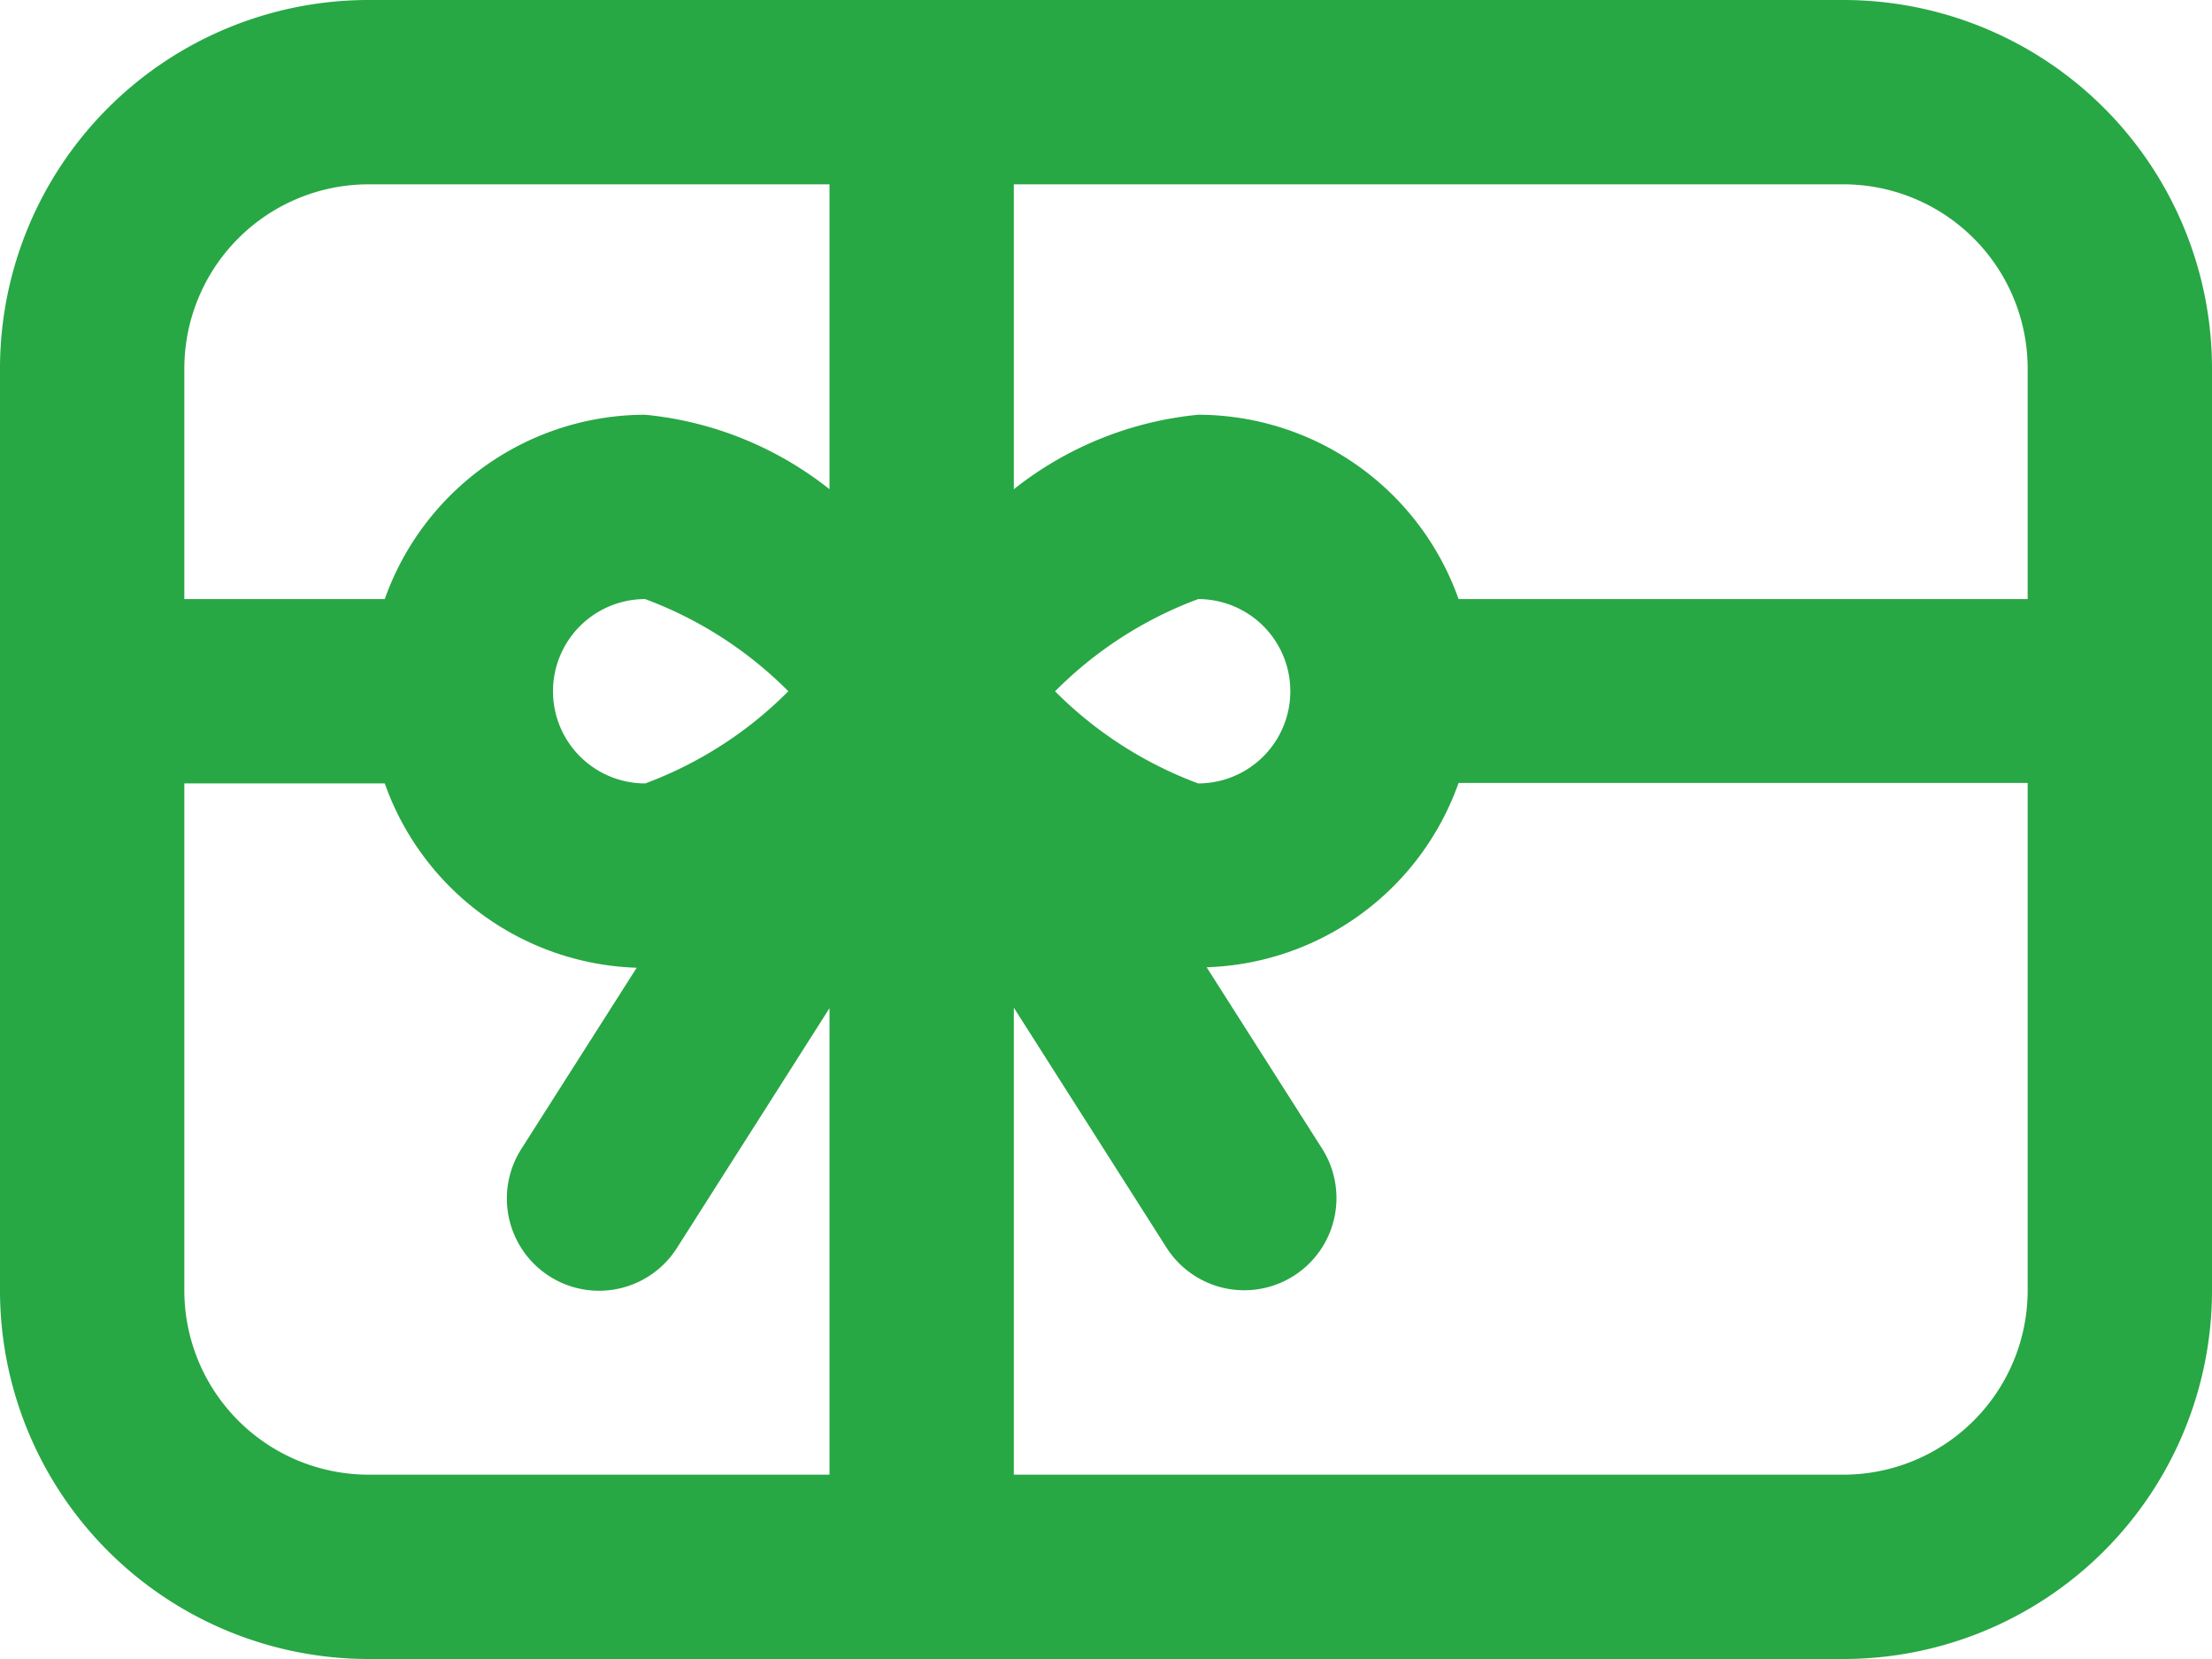 <svg xmlns="http://www.w3.org/2000/svg" width="18" height="13.5" viewBox="0 0 18 13.5">
  <g id="Card" transform="translate(-108 -156)">
    <path id="Path_17" data-name="Path 17" d="M123,156H111a3,3,0,0,0-3,3v7.5a3,3,0,0,0,3,3h12a3,3,0,0,0,3-3V159a3,3,0,0,0-3-3Zm1.5,3v1.875h-4.631a2.251,2.251,0,0,0-2.119-1.5,2.855,2.855,0,0,0-1.5.606V157.5H123a1.5,1.5,0,0,1,1.5,1.5Zm-11.25,3.375a.75.75,0,0,1,0-1.5,3.23,3.23,0,0,1,1.165.75,3.22,3.22,0,0,1-1.164.75Zm3.336-.75a3.22,3.22,0,0,1,1.164-.75.75.75,0,0,1,0,1.5,3.233,3.233,0,0,1-1.165-.75ZM111,157.5h3.75v2.481a2.855,2.855,0,0,0-1.5-.606,2.251,2.251,0,0,0-2.119,1.5H109.5V159a1.5,1.5,0,0,1,1.5-1.5Zm-1.5,9v-4.125h1.631a2.251,2.251,0,0,0,2.05,1.5l-.939,1.475a.75.75,0,0,0,1.266.806l1.242-1.952V168H111a1.5,1.5,0,0,1-1.5-1.5ZM123,168h-6.75v-3.8l1.242,1.952a.75.75,0,0,0,1.266-.806l-.939-1.475a2.251,2.251,0,0,0,2.05-1.5H124.5V166.5A1.5,1.5,0,0,1,123,168Zm0,0" transform="translate(0 0)" fill="#28a745"/>
  </g>
</svg>
